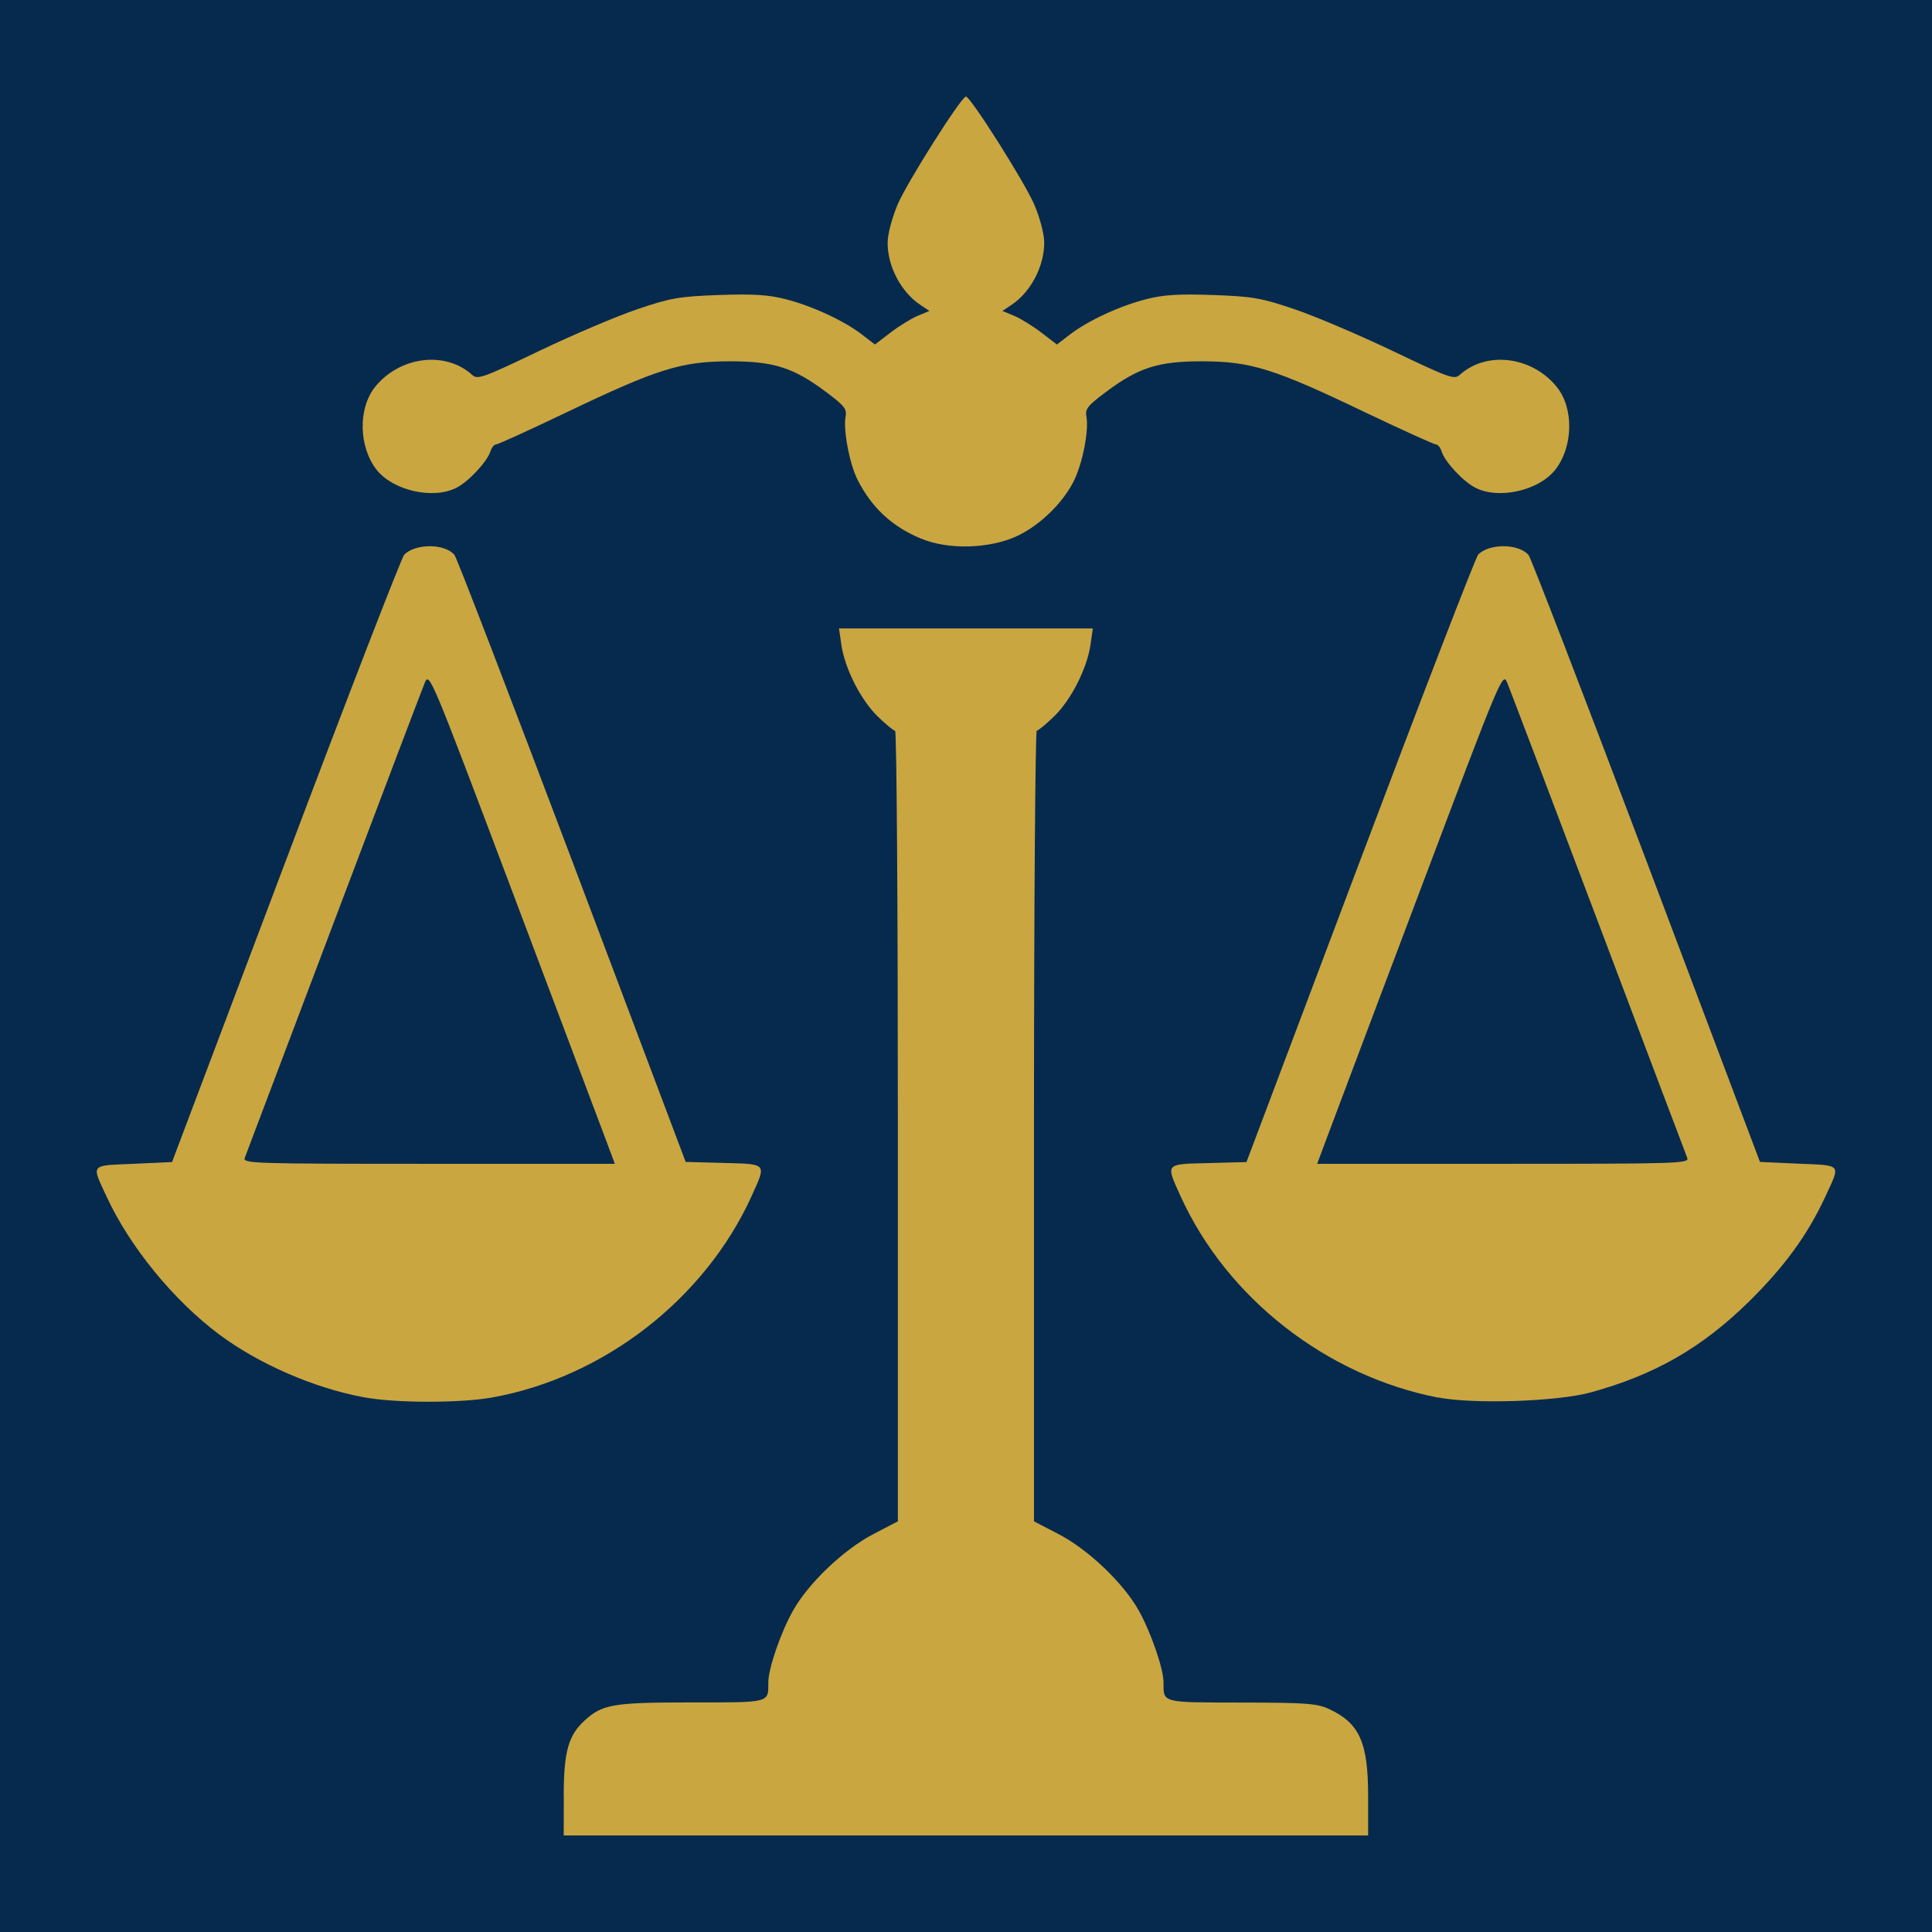 <?xml version="1.0" encoding="UTF-8" standalone="no"?>
<!-- Created with Inkscape (http://www.inkscape.org/) -->

<svg
   width="50"
   height="50"
   viewBox="0 0 13.229 13.229"
   version="1.1"
   id="svg5"
   xml:space="preserve"
   inkscape:version="1.2 (dc2aedaf03, 2022-05-15)"
   sodipodi:docname="logo_footnote.svg"
   xmlns:inkscape="http://www.inkscape.org/namespaces/inkscape"
   xmlns:sodipodi="http://sodipodi.sourceforge.net/DTD/sodipodi-0.dtd"
   xmlns="http://www.w3.org/2000/svg"
   xmlns:svg="http://www.w3.org/2000/svg"
   xmlns:rdf="http://www.w3.org/1999/02/22-rdf-syntax-ns#"
   xmlns:cc="http://creativecommons.org/ns#"
   xmlns:dc="http://purl.org/dc/elements/1.1/"><sodipodi:namedview
     id="namedview7"
     pagecolor="#ffffff"
     bordercolor="#000000"
     borderopacity="0.25"
     inkscape:showpageshadow="2"
     inkscape:pageopacity="0.0"
     inkscape:pagecheckerboard="0"
     inkscape:deskcolor="#d1d1d1"
     inkscape:document-units="px"
     showgrid="false"
     showguides="true"
     inkscape:zoom="2.025849"
     inkscape:cx="175.48198"
     inkscape:cy="128.58806"
     inkscape:window-width="1600"
     inkscape:window-height="1191"
     inkscape:window-x="1608"
     inkscape:window-y="-9"
     inkscape:window-maximized="1"
     inkscape:current-layer="layer1"><sodipodi:guide
       position="13.229,-4.9999998e-07"
       orientation="-1,0"
       id="guide863"
       inkscape:locked="false"
       inkscape:label=""
       inkscape:color="rgb(0,134,229)" /><sodipodi:guide
       position="0,-61.771"
       orientation="0,1"
       id="guide872"
       inkscape:locked="false"
       inkscape:label=""
       inkscape:color="rgb(0,134,229)" /><sodipodi:guide
       position="13.229,-4.9999998e-07"
       orientation="0,1"
       id="guide390"
       inkscape:locked="false"
       inkscape:label=""
       inkscape:color="rgb(0,134,229)" /></sodipodi:namedview><defs
     id="defs2" /><g
     inkscape:label="Camada 1"
     inkscape:groupmode="layer"
     id="layer1"><rect
       style="fill:#062a4e;fill-opacity:1;stroke-width:0.1"
       id="rect236"
       width="13.229"
       height="13.229"
       x="-8.8817842e-16"
       y="0" /><path
       style="fill:#caa640;fill-opacity:1;stroke-width:0.023"
       d="m 3.86,12.293 c 5.4e-4,-0.298 0.032,-0.411 0.143,-0.512 0.121,-0.111 0.195,-0.124 0.729,-0.124 0.546,0 0.529,0.005 0.529,-0.138 0,-0.094 0.086,-0.344 0.17,-0.492 0.105,-0.187 0.347,-0.417 0.548,-0.522 l 0.169,-0.088 V 7.711 c 0,-1.489 -0.008,-2.707 -0.019,-2.707 -0.01,0 -0.064,-0.045 -0.12,-0.099 C 5.893,4.791 5.784,4.576 5.761,4.414 L 5.745,4.303 h 0.869 0.869 l -0.016,0.111 c -0.023,0.162 -0.132,0.377 -0.248,0.49 -0.056,0.055 -0.11,0.099 -0.12,0.099 -0.01,0 -0.019,1.218 -0.019,2.707 V 10.417 l 0.169,0.088 c 0.201,0.104 0.443,0.334 0.548,0.522 0.083,0.148 0.17,0.399 0.17,0.492 0,0.143 -0.018,0.138 0.534,0.139 0.441,4.48e-4 0.517,0.006 0.599,0.044 0.209,0.097 0.268,0.228 0.268,0.597 v 0.269 H 6.615 3.86 l 4.95e-4,-0.274 z M 2.494,9.568 C 2.154,9.506 1.77,9.339 1.499,9.136 1.188,8.903 0.889,8.537 0.731,8.196 0.625,7.967 0.613,7.982 0.914,7.969 L 1.178,7.957 1.957,5.894 C 2.385,4.759 2.75,3.816 2.768,3.798 c 0.078,-0.078 0.279,-0.077 0.344,0.002 0.016,0.019 0.378,0.962 0.806,2.095 l 0.777,2.061 0.26,0.007 c 0.3,0.008 0.294,2.82e-4 0.192,0.226 -0.32,0.705 -1.011,1.242 -1.777,1.38 -0.218,0.039 -0.659,0.039 -0.875,-0.001 z M 4.151,7.811 C 4.118,7.724 3.833,6.966 3.516,6.126 2.94,4.599 2.94,4.599 2.907,4.679 2.889,4.723 2.608,5.462 2.283,6.323 1.958,7.183 1.685,7.905 1.676,7.928 c -0.015,0.039 0.054,0.041 1.259,0.041 H 4.21 Z M 9.848,9.57 C 9.082,9.421 8.4,8.888 8.083,8.189 7.981,7.964 7.975,7.971 8.275,7.964 l 0.26,-0.007 0.778,-2.064 C 9.741,4.757 10.105,3.814 10.122,3.797 c 0.078,-0.078 0.278,-0.075 0.345,0.004 0.016,0.02 0.379,0.962 0.807,2.095 l 0.777,2.06 0.264,0.012 c 0.301,0.013 0.289,-0.002 0.183,0.227 -0.121,0.261 -0.281,0.48 -0.523,0.718 -0.323,0.317 -0.646,0.502 -1.086,0.622 -0.229,0.062 -0.798,0.081 -1.04,0.034 z M 11.553,7.928 c -0.009,-0.022 -0.282,-0.745 -0.607,-1.605 -0.325,-0.86 -0.606,-1.6 -0.624,-1.644 -0.033,-0.08 -0.033,-0.08 -0.609,1.447 -0.317,0.84 -0.603,1.598 -0.635,1.685 l -0.059,0.158 h 1.275 c 1.205,0 1.274,-0.002 1.259,-0.041 z M 6.306,3.688 C 6.107,3.605 5.969,3.476 5.872,3.285 5.817,3.176 5.773,2.944 5.79,2.853 5.8,2.801 5.782,2.778 5.659,2.686 5.433,2.516 5.297,2.473 4.992,2.474 4.663,2.475 4.501,2.526 3.88,2.823 3.627,2.944 3.41,3.043 3.397,3.043 c -0.013,0 -0.031,0.022 -0.039,0.048 C 3.335,3.162 3.21,3.296 3.127,3.339 2.968,3.422 2.692,3.36 2.579,3.217 2.456,3.06 2.451,2.798 2.567,2.651 2.736,2.44 3.049,2.4 3.233,2.567 c 0.037,0.034 0.075,0.02 0.459,-0.164 0.23,-0.11 0.533,-0.239 0.673,-0.286 0.227,-0.077 0.286,-0.087 0.557,-0.097 0.234,-0.008 0.338,-0.002 0.455,0.028 0.182,0.046 0.398,0.146 0.523,0.241 l 0.091,0.07 0.107,-0.082 c 0.059,-0.045 0.143,-0.097 0.187,-0.115 l 0.079,-0.033 -0.06,-0.04 c -0.133,-0.087 -0.228,-0.266 -0.226,-0.429 3.595e-4,-0.057 0.03,-0.168 0.068,-0.259 0.064,-0.151 0.437,-0.74 0.468,-0.74 0.031,0 0.404,0.589 0.468,0.74 0.039,0.091 0.068,0.202 0.068,0.259 0.001,0.163 -0.093,0.342 -0.226,0.429 l -0.06,0.04 0.079,0.033 c 0.044,0.018 0.128,0.07 0.187,0.115 l 0.107,0.082 0.091,-0.07 c 0.125,-0.095 0.341,-0.195 0.523,-0.241 0.117,-0.03 0.221,-0.036 0.455,-0.028 0.272,0.01 0.33,0.02 0.557,0.097 0.14,0.047 0.442,0.176 0.673,0.286 0.385,0.184 0.422,0.198 0.459,0.164 0.185,-0.167 0.497,-0.127 0.666,0.084 0.117,0.147 0.111,0.409 -0.012,0.566 -0.113,0.143 -0.388,0.205 -0.548,0.122 -0.083,-0.043 -0.208,-0.177 -0.23,-0.248 -0.008,-0.027 -0.026,-0.048 -0.039,-0.048 -0.013,0 -0.231,-0.099 -0.483,-0.219 C 8.728,2.526 8.566,2.475 8.237,2.474 7.932,2.473 7.796,2.516 7.57,2.686 7.447,2.778 7.429,2.801 7.439,2.853 c 0.018,0.095 -0.027,0.324 -0.088,0.444 -0.076,0.15 -0.232,0.301 -0.386,0.373 -0.187,0.088 -0.473,0.096 -0.658,0.018 z"
       id="path2101" /></g></svg>
